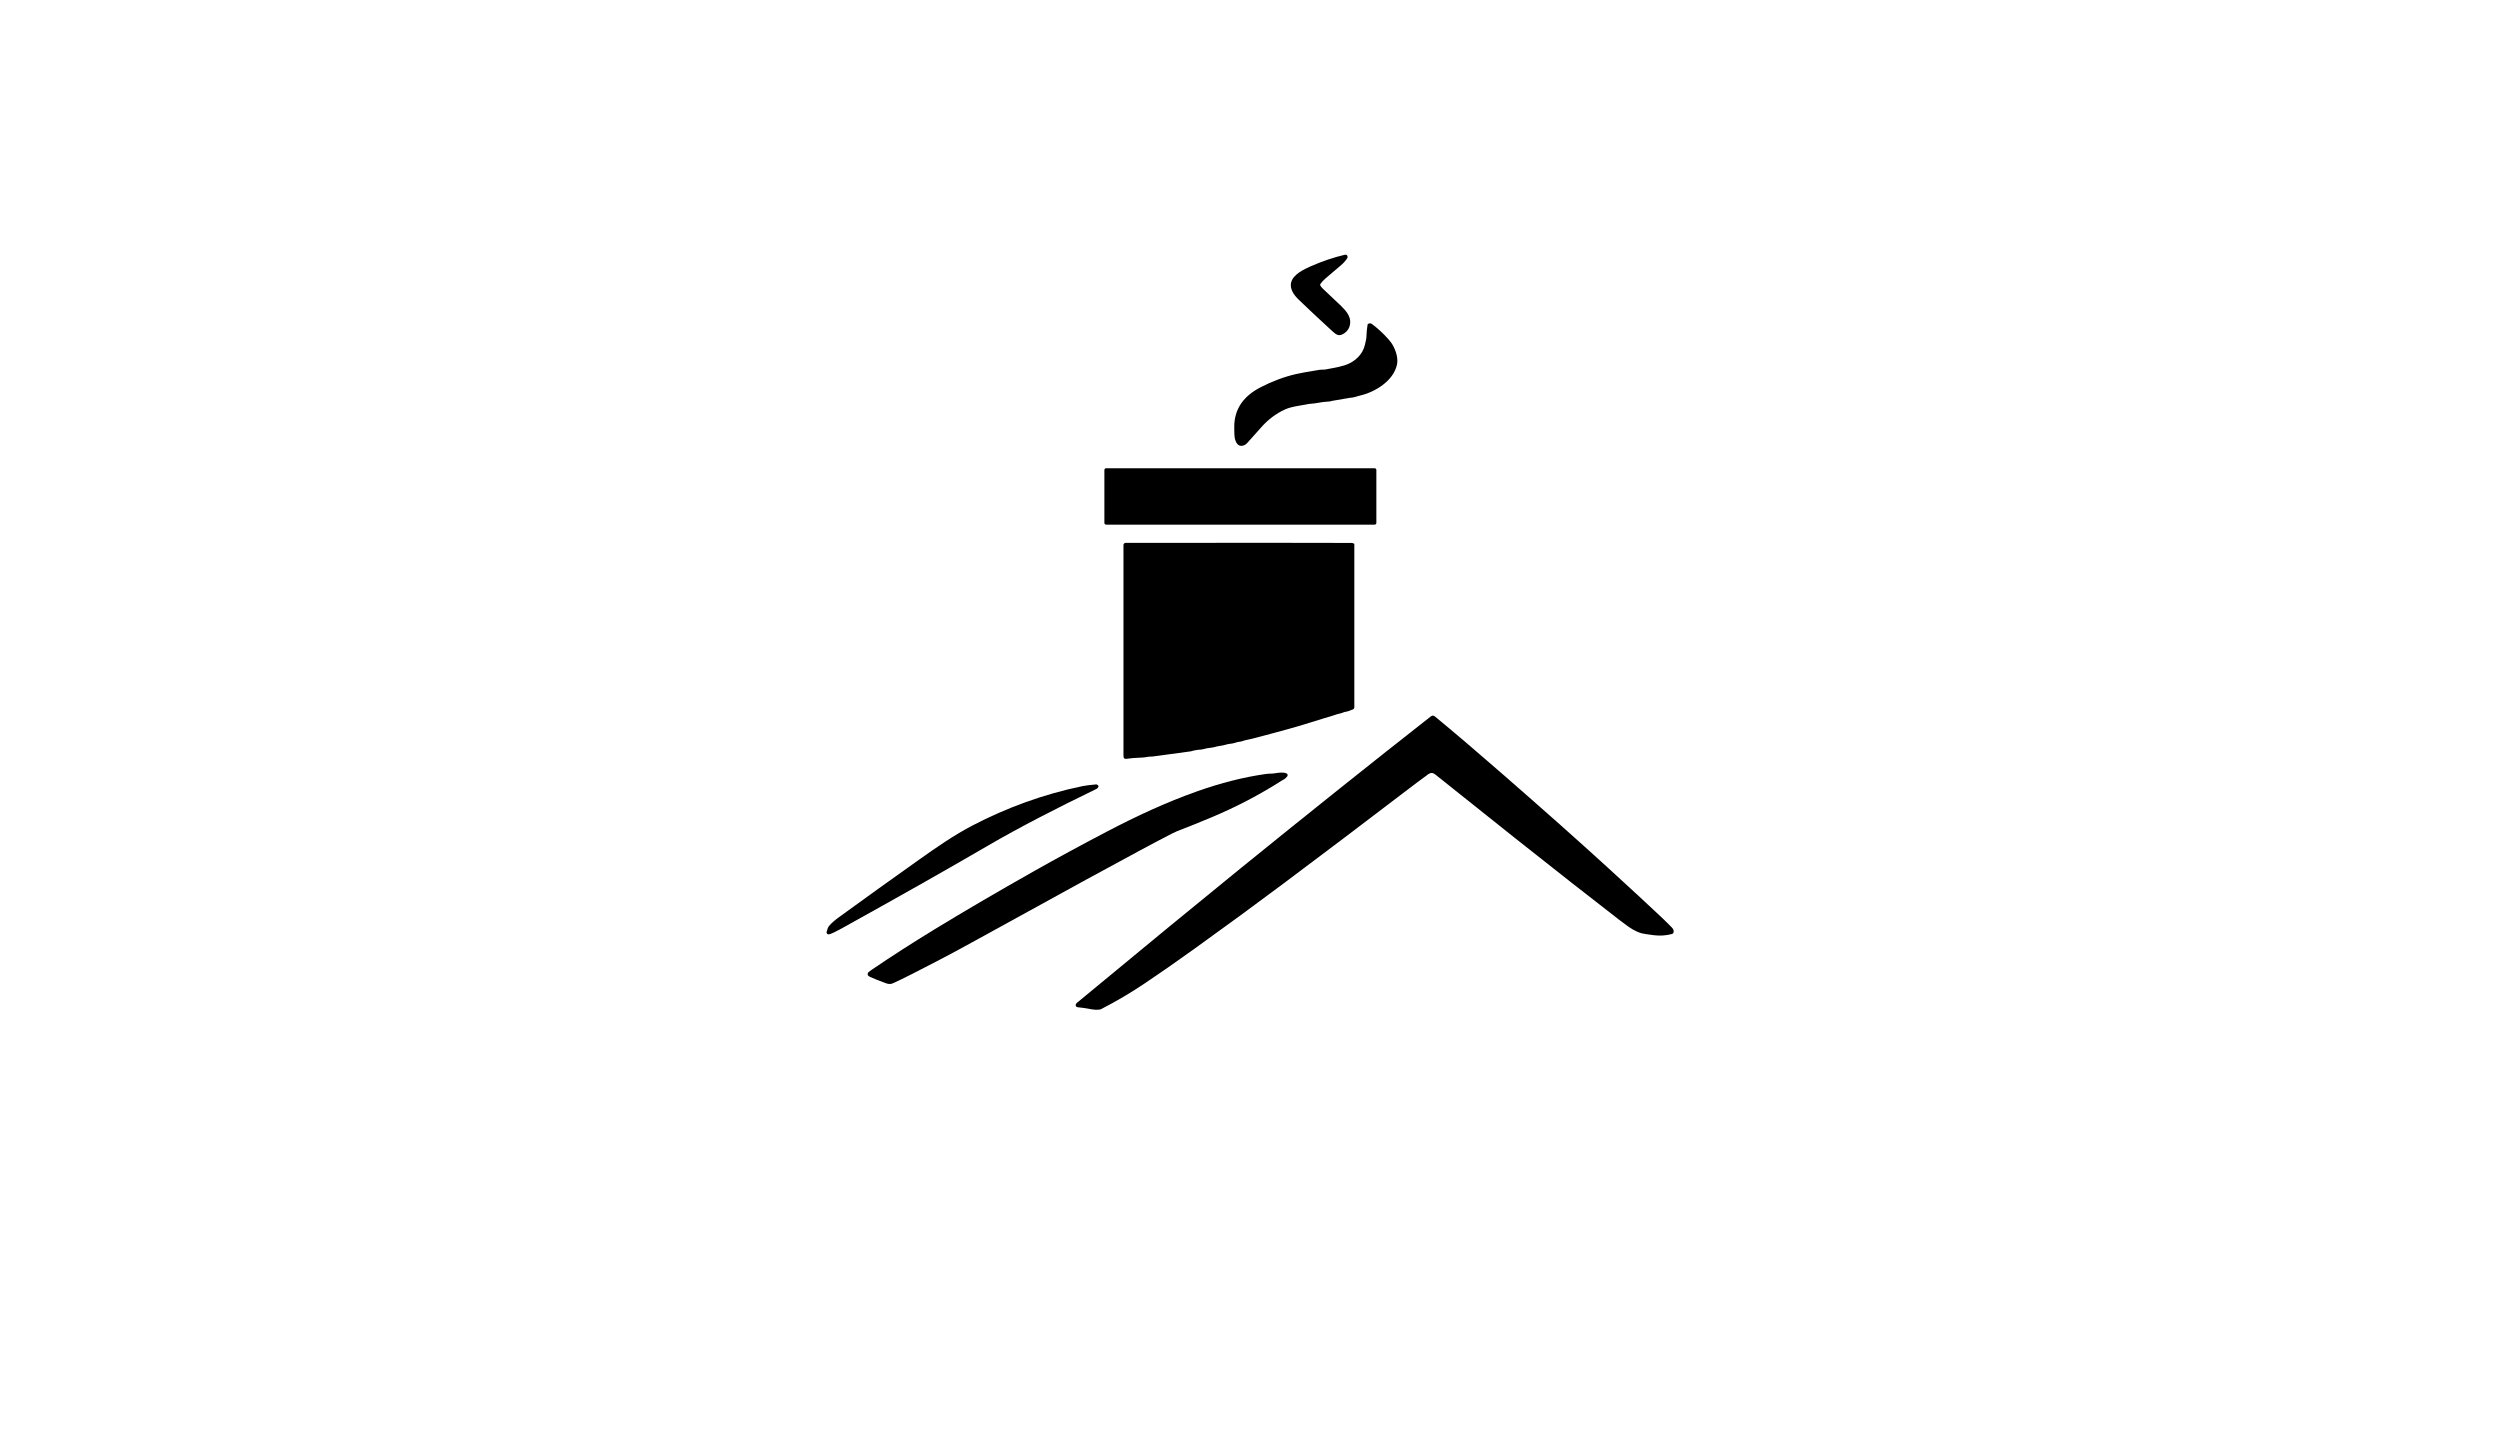 <?xml version="1.0" encoding="utf-8"?>
<svg xmlns="http://www.w3.org/2000/svg" width="490pt" height="280pt" viewBox="0 0 490 280" version="1.1" xmlns:xlink="http://www.w3.org/1999/xlink">
	<g id="surface2" data-size="166.0406885777 148" data-bboxpos="162 49.919925780883" data-pivot="245.02034428885 123.91992578088" data-center="245.02034428885 123.91992578088">
		<path d="M 263.946 49.981 C 264.142 50.116 264.186 50.398 264.046 50.622 Q 263.601 51.327 262.863 51.96 Q 260.262 54.187 259.744 54.622 Q 259.207 55.073 258.784 55.688 C 258.741 55.751 258.731 55.831 258.758 55.902 Q 258.868 56.194 259.309 56.607 Q 262.098 59.216 262.908 60.016 C 263.833 60.927 264.783 62.064 264.634 63.375 Q 264.489 64.68 263.407 65.37 C 262.492 65.952 261.994 65.696 261.199 64.968 Q 257.039 61.156 254.488 58.675 C 253.661 57.871 252.688 56.609 253.092 55.259 C 253.551 53.724 255.595 52.774 256.951 52.176 Q 260.291 50.708 263.533 49.945 Q 263.805 49.881 263.946 49.981 Z" style="fill:#000000;"/>
		<path d="M 272.49 66.938 Q 272.531 66.972 272.558 67.009 C 273.403 68.108 274.113 70.004 273.817 71.421 C 273.141 74.668 269.477 76.881 266.459 77.559 C 265.871 77.691 265.314 77.951 264.67 77.961 C 264.66 77.961 264.652 77.961 264.642 77.963 L 261.163 78.557 C 261.155 78.559 261.148 78.561 261.14 78.563 Q 260.789 78.704 259.981 78.737 C 259.021 78.778 257.778 79.112 256.814 79.145 Q 256.548 79.155 255.767 79.319 Q 255.536 79.368 254.727 79.5 Q 252.845 79.803 251.91 80.229 Q 249.182 81.471 247.114 83.851 Q 245.821 85.338 244.429 86.855 Q 244.125 87.187 243.741 87.312 C 242.634 87.675 242.183 86.708 242.003 85.805 Q 241.92 85.399 241.912 83.727 C 241.895 80.021 243.886 77.573 247.01 75.944 Q 250.481 74.137 254.023 73.316 Q 255.468 72.983 258.707 72.475 Q 258.888 72.446 259.34 72.45 C 259.544 72.452 259.75 72.43 259.95 72.385 C 260.601 72.242 261.692 72.095 262.6 71.856 Q 263.468 71.626 263.556 71.599 C 265.471 70.999 267.076 69.531 267.517 67.605 Q 267.739 66.632 267.741 66.625 Q 267.827 66.254 267.841 65.629 Q 267.86 64.802 268.049 63.62 C 268.06 63.555 268.102 63.5 268.16 63.473 Q 268.59 63.275 268.86 63.475 Q 270.712 64.857 272.274 66.65 C 272.347 66.734 272.366 66.838 272.49 66.938 Z" style="fill:#000000;"/>
		<path d="M 269.767 102.494 C 269.767 102.68 269.617 102.831 269.43 102.831 L 216.798 102.831 C 216.611 102.831 216.46 102.68 216.46 102.494 L 216.46 92.114 C 216.46 91.928 216.611 91.777 216.798 91.777 L 269.43 91.777 C 269.617 91.777 269.767 91.928 269.767 92.114 L 269.767 102.494 Z" style="fill:#000000;"/>
		<path d="M 265.41 106.571 C 265.434 106.586 265.45 106.614 265.45 106.643 L 265.45 138.626 C 265.45 138.814 265.334 138.983 265.158 139.049 L 264.187 139.416 C 264.17 139.422 264.154 139.425 264.137 139.427 Q 263.527 139.514 262.874 139.788 C 262.823 139.81 262.77 139.825 262.716 139.835 Q 262.267 139.912 262.024 140.004 Q 261.585 140.174 259.358 140.827 Q 258.453 141.091 256.881 141.597 Q 255.644 141.995 254.395 142.354 Q 251.136 143.291 247.777 144.171 Q 247.018 144.37 245.421 144.788 C 244.778 144.956 244.037 145.053 243.429 145.288 C 243.361 145.315 243.288 145.333 243.214 145.341 Q 242.563 145.403 241.911 145.639 C 241.785 145.684 241.654 145.713 241.52 145.725 Q 240.713 145.793 239.757 146.083 C 239.698 146.101 239.637 146.113 239.576 146.121 Q 238.718 146.219 237.904 146.46 C 237.832 146.481 237.757 146.497 237.681 146.505 Q 236.503 146.632 235.705 146.865 C 235.623 146.891 235.539 146.905 235.452 146.911 Q 234.318 146.977 233.43 147.256 C 233.414 147.261 233.398 147.263 233.383 147.265 L 225.943 148.273 C 225.851 148.285 225.76 148.288 225.668 148.286 C 225.061 148.267 224.567 148.455 223.94 148.477 Q 221.85 148.555 220.929 148.712 C 220.265 148.824 220.2 148.545 220.2 147.973 Q 220.202 145.343 220.2 106.835 C 220.2 106.598 220.392 106.406 220.629 106.406 Q 255.615 106.369 264.879 106.414 Q 265.173 106.414 265.41 106.571 Z" style="fill:#000000;"/>
		<path d="M 328.023 182.723 C 327.994 182.888 327.871 183.019 327.71 183.062 Q 325.96 183.529 324.139 183.299 Q 322.198 183.054 321.656 182.903 Q 320.987 182.719 320.039 182.182 Q 319.215 181.718 317.234 180.185 Q 308.959 173.793 297.101 164.39 Q 292.319 160.599 281.29 151.783 Q 280.622 151.248 279.934 151.746 Q 278.144 153.039 274.315 155.97 Q 264.099 163.782 251.546 173.184 Q 243.563 179.162 234.267 185.845 Q 228.926 189.687 224.275 192.805 Q 220.21 195.531 215.87 197.758 C 215.735 197.826 215.59 197.872 215.441 197.889 Q 214.765 197.973 213.977 197.826 Q 212.341 197.517 211.296 197.425 C 210.743 197.376 210.694 196.872 211.102 196.533 Q 231.676 179.501 243.21 170.146 Q 263.36 153.804 280.453 140.407 Q 280.847 140.1 281.271 140.449 Q 286.851 145.051 294.316 151.56 Q 306.748 162.398 315.07 170.001 Q 321.987 176.322 325.909 180.028 Q 326.552 180.636 327.477 181.578 C 327.818 181.927 328.119 182.202 328.023 182.723 Z" style="fill:#000000;"/>
		<path d="M 252.183 151.597 C 252.398 151.705 252.443 152.001 252.277 152.204 Q 251.961 152.589 251.634 152.769 Q 251.236 152.988 251.216 153.002 Q 244.676 157.179 237.408 160.217 Q 233.42 161.885 231.789 162.484 Q 230.627 162.914 229.718 163.376 Q 225.347 165.605 212.856 172.425 Q 206.231 176.043 190.477 184.726 Q 186.534 186.9 183.6 188.413 C 179.566 190.492 177.181 191.753 174.895 192.77 C 174.503 192.944 174.017 192.854 173.563 192.687 Q 171.756 192.029 170.486 191.451 Q 169.884 191.176 170.129 190.665 C 170.156 190.606 170.197 190.557 170.248 190.518 Q 170.619 190.236 170.87 190.065 Q 176.791 186.041 183.245 182.106 Q 191.963 176.788 202.752 170.695 Q 209.244 167.028 216.919 163.01 C 222.748 159.958 228.475 157.291 234.567 155.125 Q 241.628 152.612 248.157 151.693 C 248.743 151.611 249.305 151.66 249.833 151.569 C 250.509 151.456 251.585 151.297 252.183 151.597 Z" style="fill:#000000;"/>
		<path d="M 215.232 153.943 Q 215.363 154.088 215.286 154.229 C 215.067 154.635 214.834 154.664 214.471 154.841 C 207.317 158.318 200.122 161.963 193.388 165.891 Q 182.063 172.498 164.978 181.966 Q 163.098 183.009 162.497 183.127 Q 162.173 183.191 162.022 182.846 C 161.999 182.792 161.993 182.729 162.009 182.67 Q 162.228 181.823 162.469 181.52 C 162.963 180.902 163.741 180.275 164.363 179.822 Q 172.012 174.258 180.183 168.464 C 183.617 166.03 186.986 163.69 190.618 161.793 C 197.292 158.306 204.636 155.627 212.203 154.074 Q 212.983 153.915 214.802 153.747 Q 215.034 153.725 215.232 153.943 Z" style="fill:#000000;"/>
	</g>
	<g id="surface4">
	</g>
</svg>
